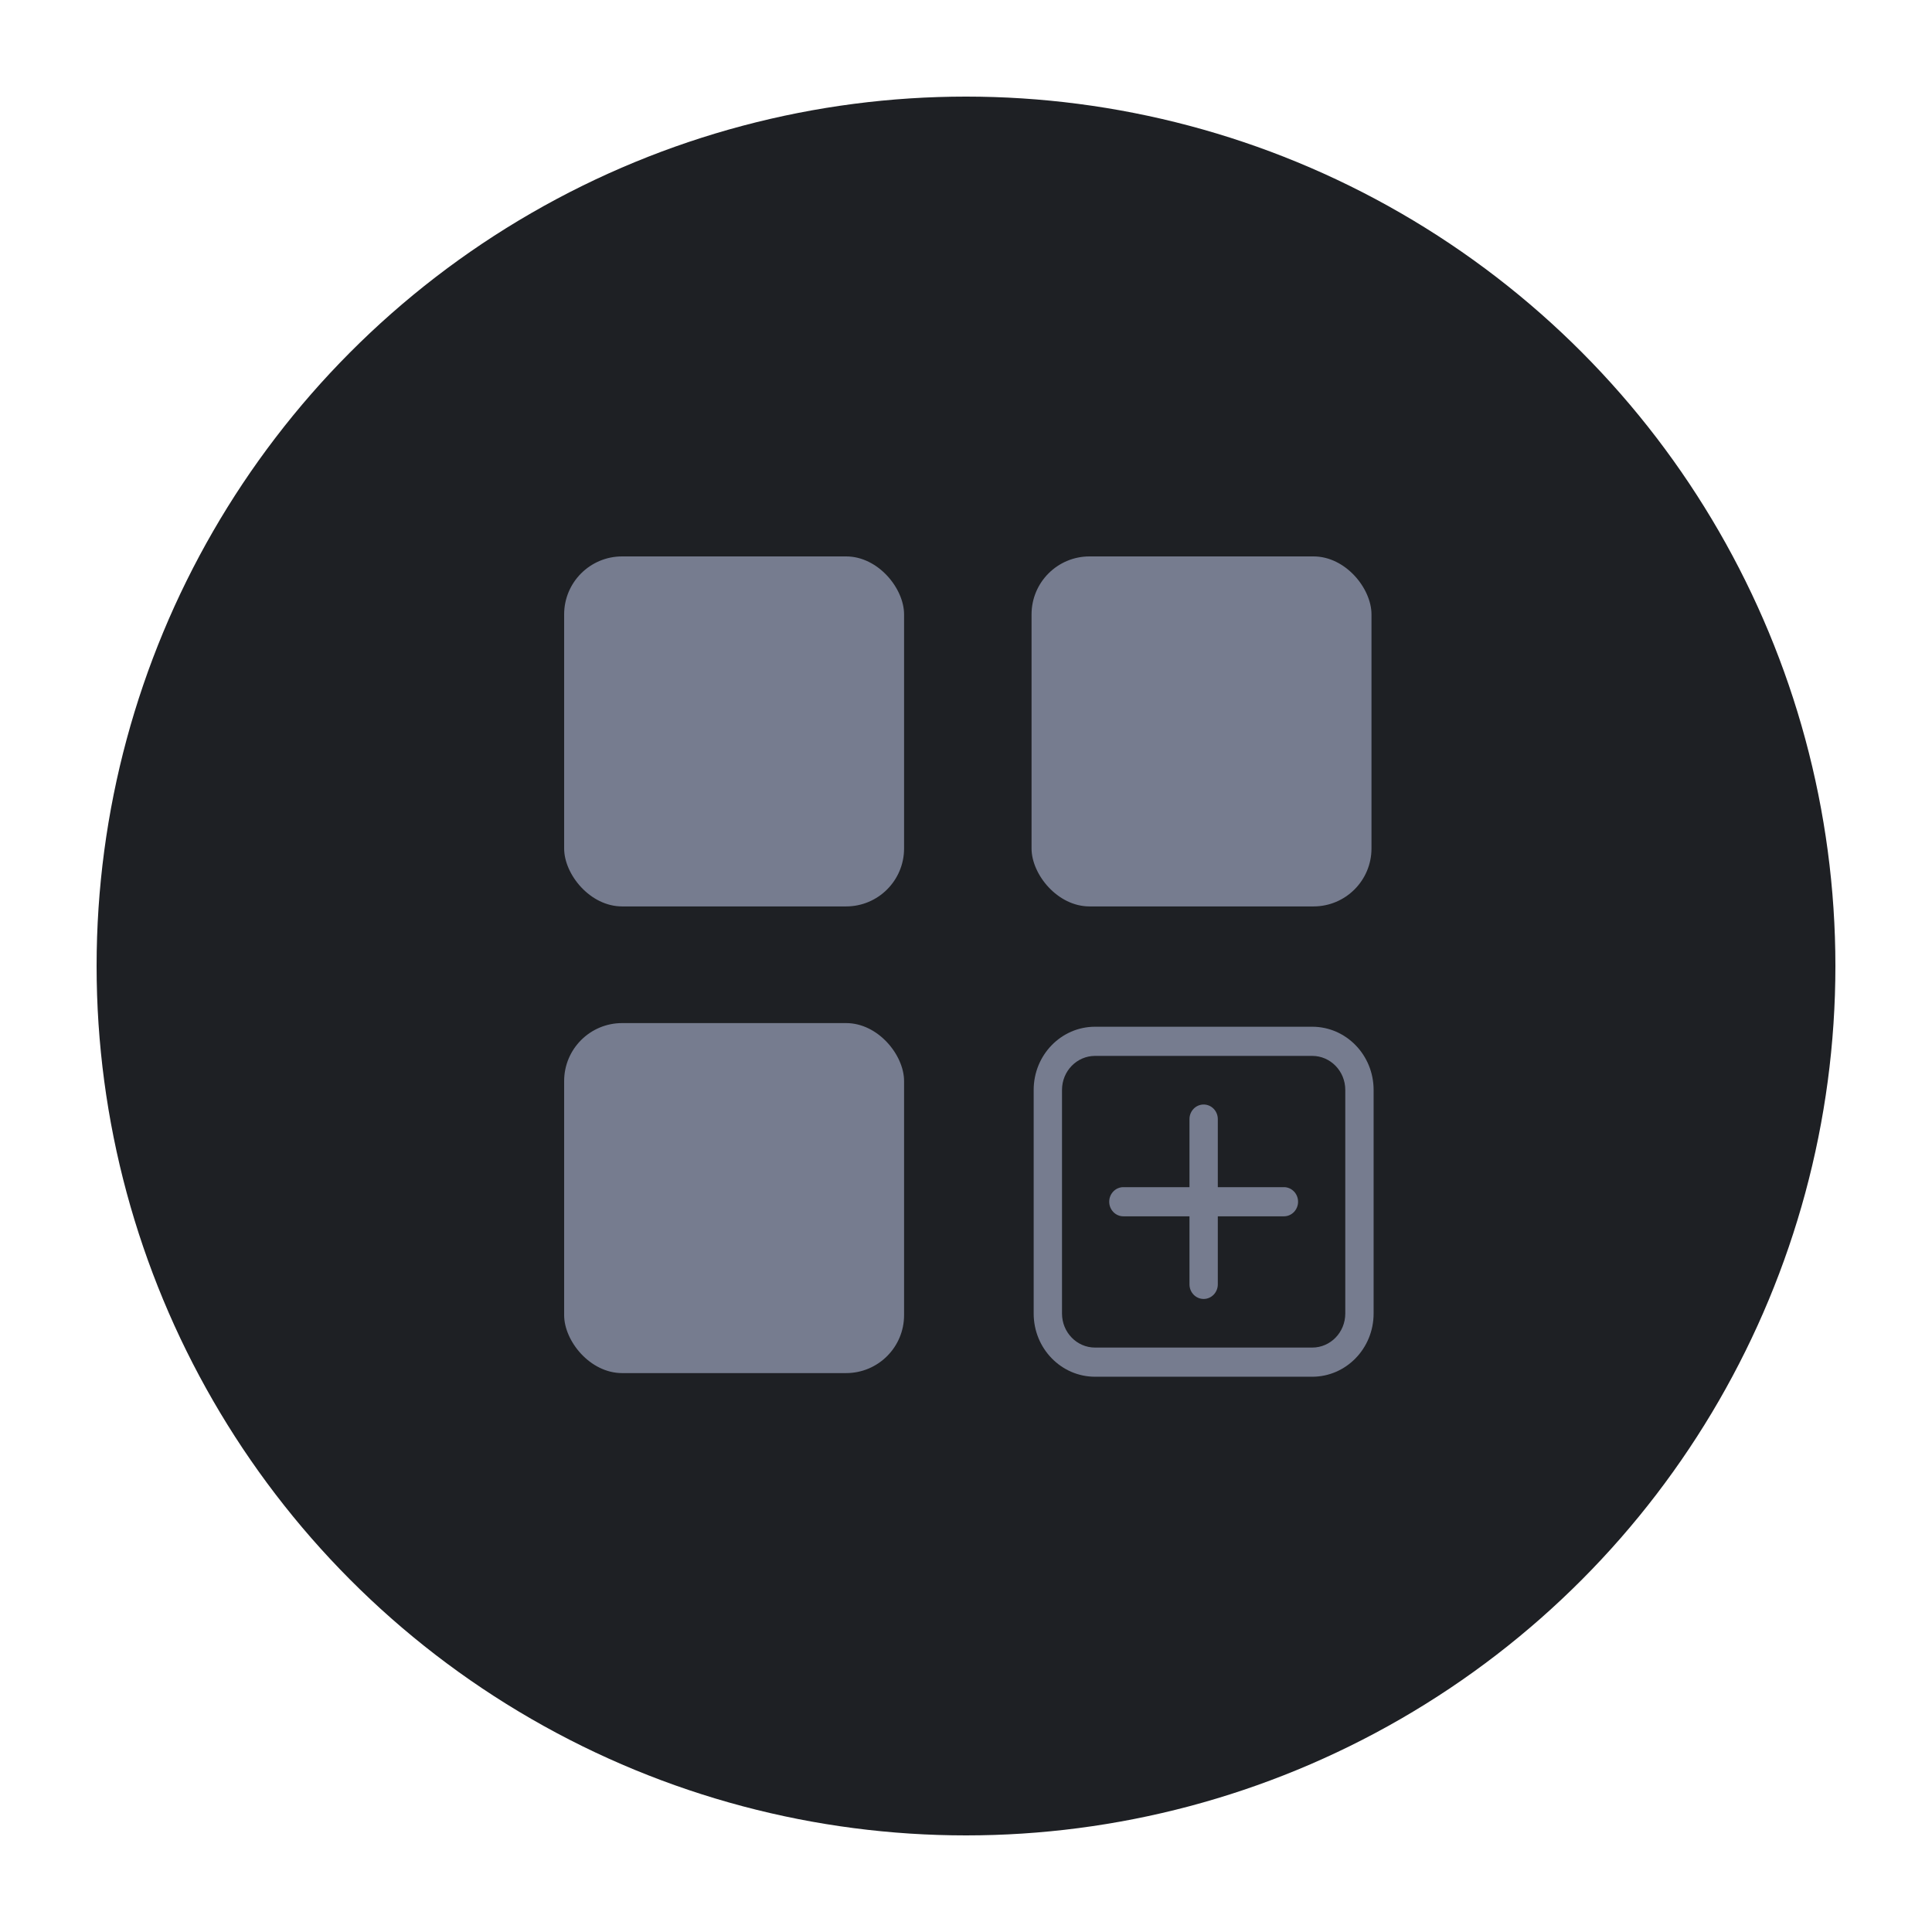 <svg width="500" height="500" viewBox="0 0 500 500" fill="none" xmlns="http://www.w3.org/2000/svg">
<circle cx="250" cy="250" r="225" classname="circle" fill="#1E2024"/>
<rect classname="square" x="146" y="264.774" width="87.974" height="90.581" rx="15" fill="#767C8F"/>
<rect classname="square" x="266.965" y="144" width="87.974" height="90.581" rx="15" fill="#767C8F"/>
<path classname="square" d="M311.502 285.847C313.526 285.847 315.167 287.537 315.167 289.621V307.234H332.273C334.298 307.234 335.939 308.924 335.939 311.008C335.939 313.092 334.298 314.782 332.273 314.782H315.167V332.395C315.167 334.479 313.526 336.169 311.502 336.169C309.477 336.169 307.836 334.479 307.836 332.395V314.782H290.73C288.705 314.782 287.064 313.092 287.064 311.008C287.064 308.924 288.705 307.234 290.73 307.234H307.836V289.621C307.836 287.537 309.477 285.847 311.502 285.847ZM267.514 282.073C267.514 273.04 274.626 265.718 283.399 265.718H339.604C348.377 265.718 355.489 273.04 355.489 282.073V339.944C355.489 348.976 348.377 356.298 339.604 356.298H283.399C274.626 356.298 267.514 348.976 267.514 339.944V282.073ZM283.399 273.266C278.675 273.266 274.846 277.209 274.846 282.073V339.944C274.846 344.807 278.675 348.75 283.399 348.75H339.604C344.328 348.75 348.158 344.807 348.158 339.944V282.073C348.158 277.209 344.328 273.266 339.604 273.266H283.399Z" fill="#767C8F"/>
<rect classname="square" x="146" y="144" width="87.974" height="90.581" rx="15" fill="#767C8F"/>
</svg>
